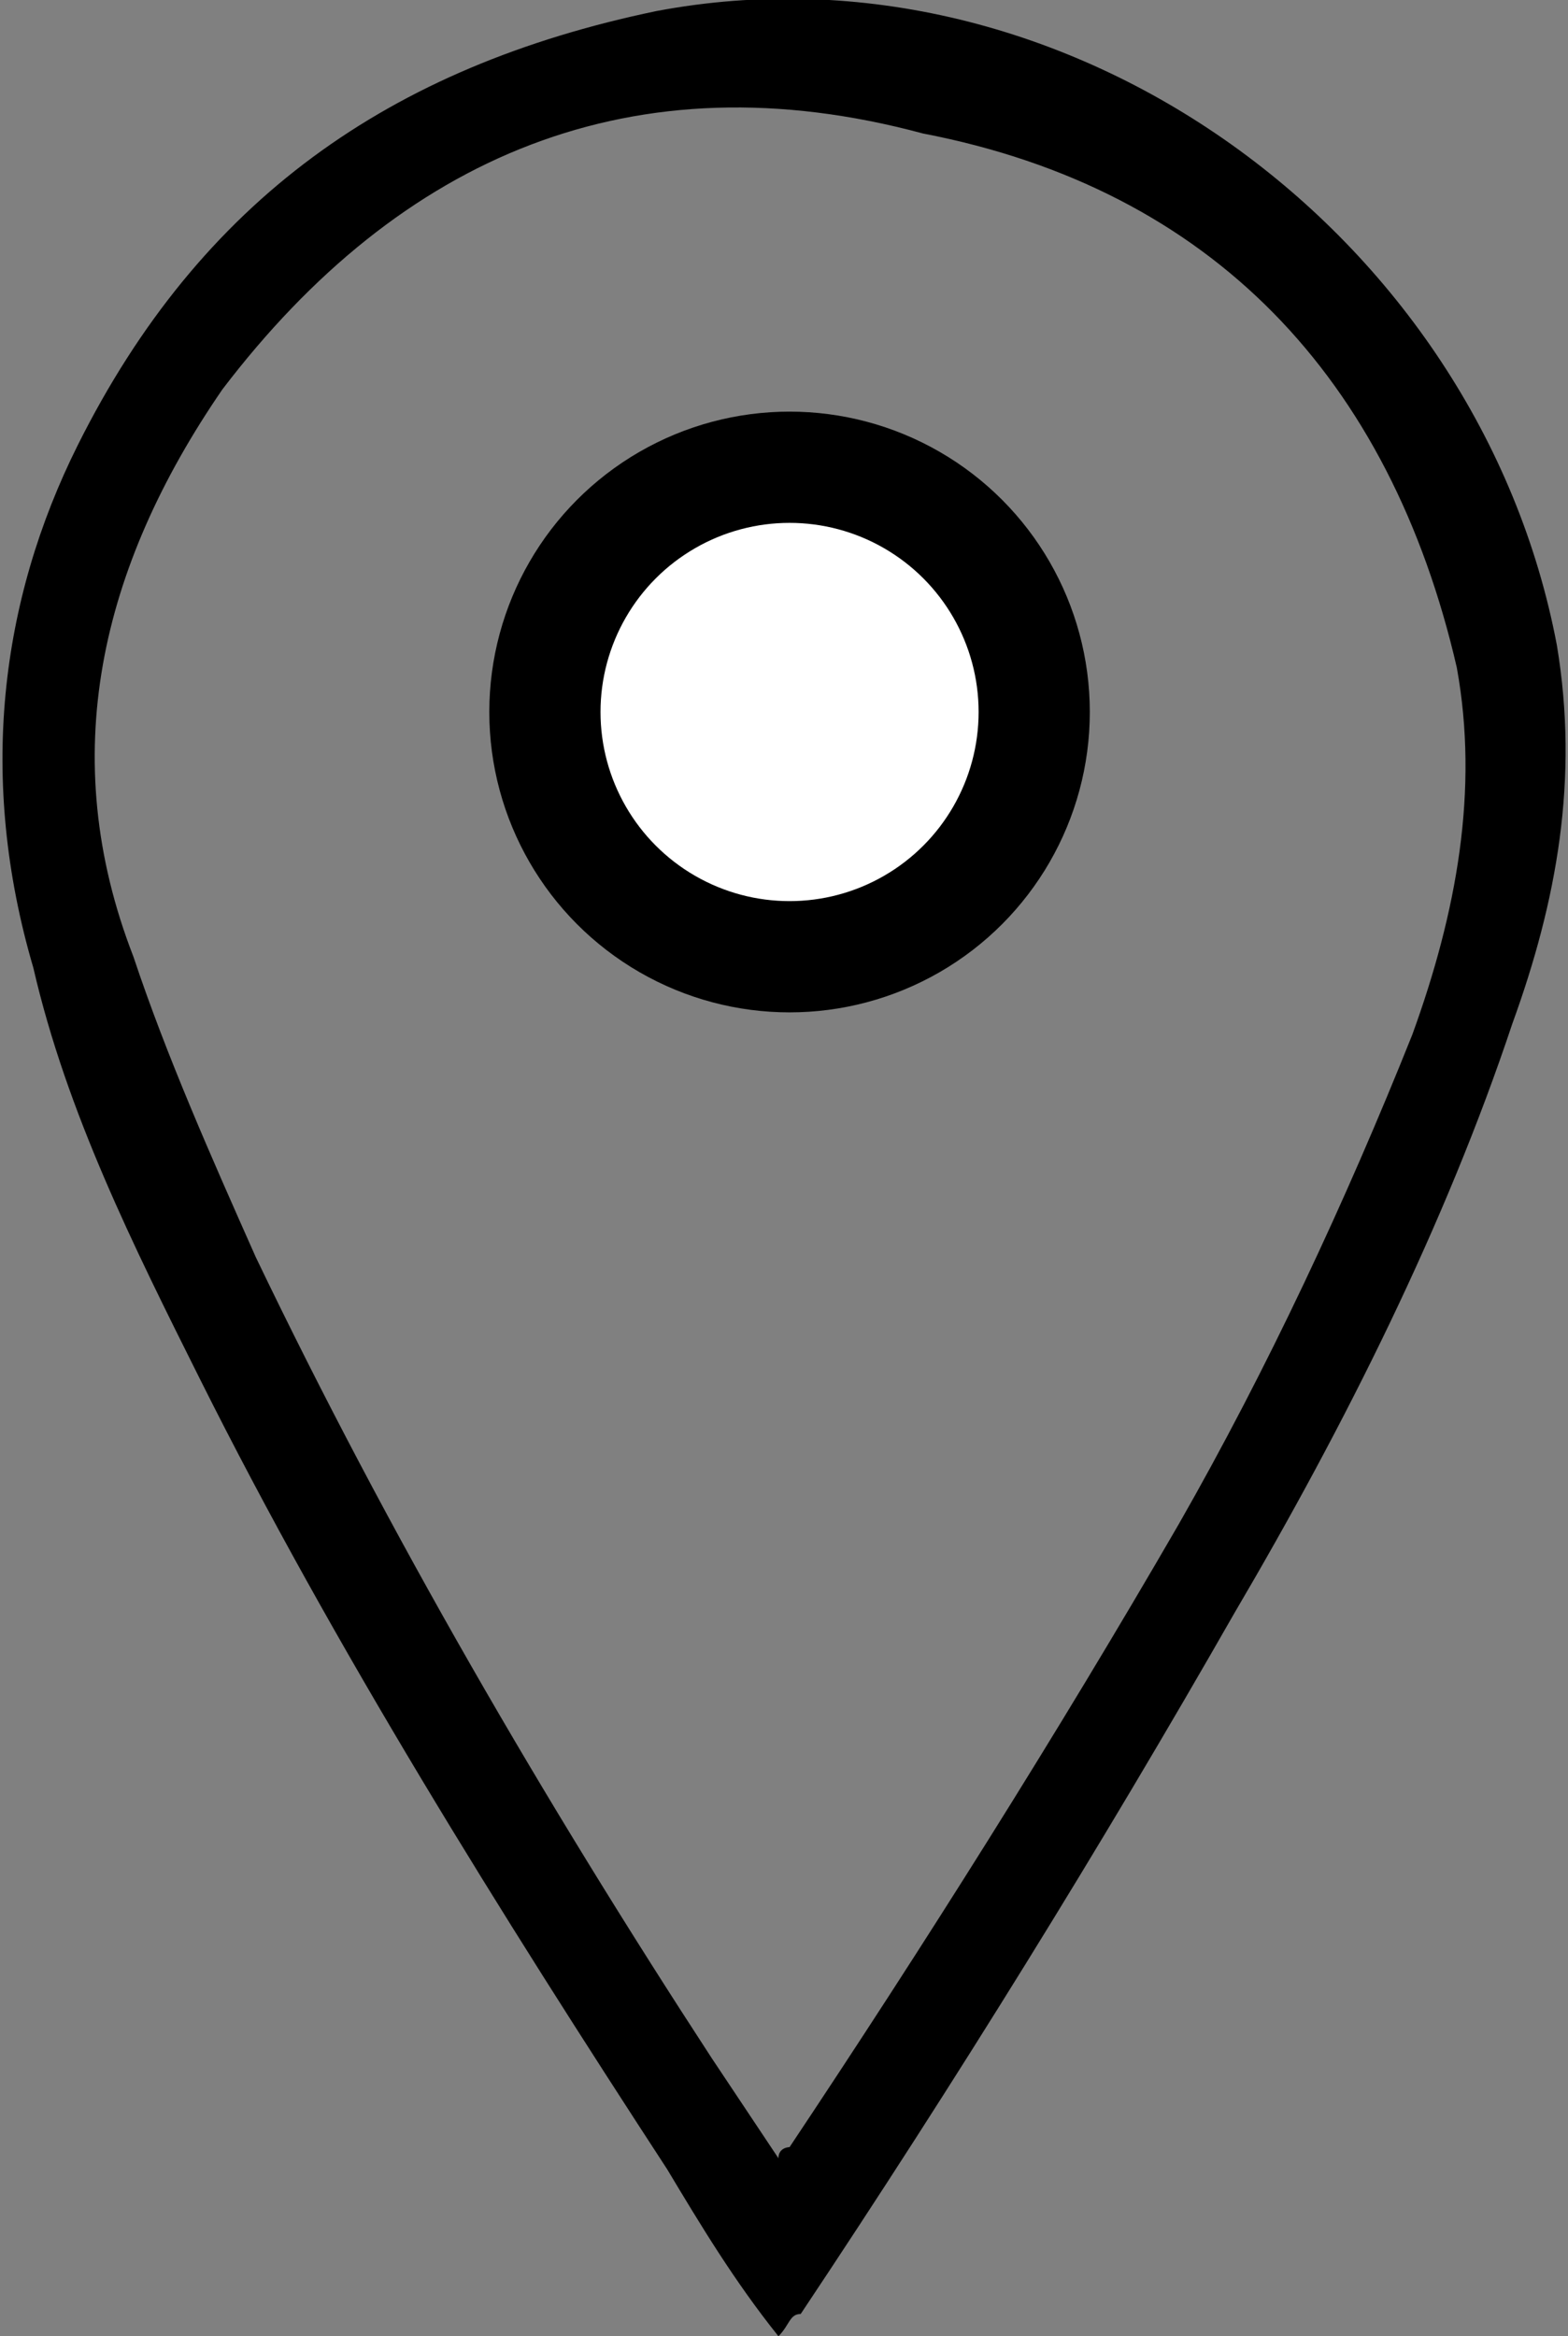 <?xml version="1.0" encoding="utf-8"?>
<!-- Generator: Adobe Illustrator 22.1.0, SVG Export Plug-In . SVG Version: 6.00 Build 0)  -->
<svg version="1.1"
	 id="svg19052" inkscape:version="0.92.1 r15371" sodipodi:docname="ALLVAR.svg" xmlns:cc="http://creativecommons.org/ns#" xmlns:dc="http://purl.org/dc/elements/1.1/" xmlns:inkscape="http://www.inkscape.org/namespaces/inkscape" xmlns:rdf="http://www.w3.org/1999/02/22-rdf-syntax-ns#" xmlns:sodipodi="http://sodipodi.sourceforge.net/DTD/sodipodi-0.dtd" xmlns:svg="http://www.w3.org/2000/svg"
	 xmlns="http://www.w3.org/2000/svg" xmlns:xlink="http://www.w3.org/1999/xlink" x="0px" y="0px" viewBox="0 0 14.1 21"
	 style="enable-background:new 0 0 14.1 21;" xml:space="preserve">
<rect x="0" y="0" width="14.1" height="21" fill="#808080" stroke="none"/>
<style type="text/css">
	.st0{fill:#7A1F2E;}
	.st1{fill:#FFFFFF;stroke:#000000;stroke-miterlimit:10;}
</style>
<sodipodi:namedview  bordercolor="#666666" borderopacity="1" gridtolerance="10" guidetolerance="10" id="namedview19054" inkscape:current-layer="g19060" inkscape:cx="479.09063" inkscape:cy="73.316223" inkscape:pageopacity="0" inkscape:pageshadow="2" inkscape:window-height="988" inkscape:window-maximized="1" inkscape:window-width="1680" inkscape:window-x="1272" inkscape:window-y="-8" inkscape:zoom="2.3787301" objecttolerance="10" pagecolor="#ffffff" showgrid="false">
	</sodipodi:namedview>
<path id="path36465" inkscape:connector-curvature="0" class="st0" d="M433.5-773.8c0.4,0,0.6,0.1,0.6,0.3c0,0.1,0,0.2-0.1,0.4l0,0
	l-0.5,3.6c0,0.3-0.3,0.5-0.7,0.5h-6v3.1h5c0.3,0,0.4,0,0.5,0.1s0.1,0.3,0.1,0.5v3.5c0,0.3,0,0.4-0.1,0.5s-0.3,0.1-0.5,0.1h-5v3.6
	h6.4c0.3,0,0.5,0,0.5,0.1c0.1,0.1,0.1,0.2,0.1,0.5v3.6c0,0.3,0,0.5-0.1,0.5c-0.1,0.1-0.2,0.1-0.5,0.1"/>
<g>
	<path d="M7,21c-0.4-0.5-0.7-1-1-1.5c-1.5-2.3-3-4.7-4.2-7.1C1.2,11.2,0.6,10,0.3,8.7C-0.2,7,0,5.4,0.7,4c1.1-2.2,2.8-3.4,5.2-3.9
		c3.7-0.7,7.4,2,8.1,5.7c0.2,1.2,0,2.3-0.4,3.4c-0.6,1.8-1.5,3.6-2.5,5.3c-1.2,2.1-2.5,4.2-3.9,6.3C7.1,20.8,7.1,20.9,7,21z M7,19.4
		c0-0.1,0.1-0.1,0.1-0.1c1.2-1.8,2.4-3.7,3.5-5.6c0.8-1.4,1.5-2.9,2.1-4.4c0.4-1.1,0.6-2.2,0.4-3.3c-0.6-2.6-2.2-4.3-4.8-4.8
		C5.7,0.5,3.6,1.4,2,3.5C0.9,5.1,0.5,6.8,1.2,8.6c0.3,0.9,0.7,1.8,1.1,2.7c1.2,2.5,2.6,4.9,4.1,7.2C6.6,18.8,6.8,19.1,7,19.4z"/>
</g>
<circle class="st1" cx="7.1" cy="6.4" r="2.2"/>
</svg>

